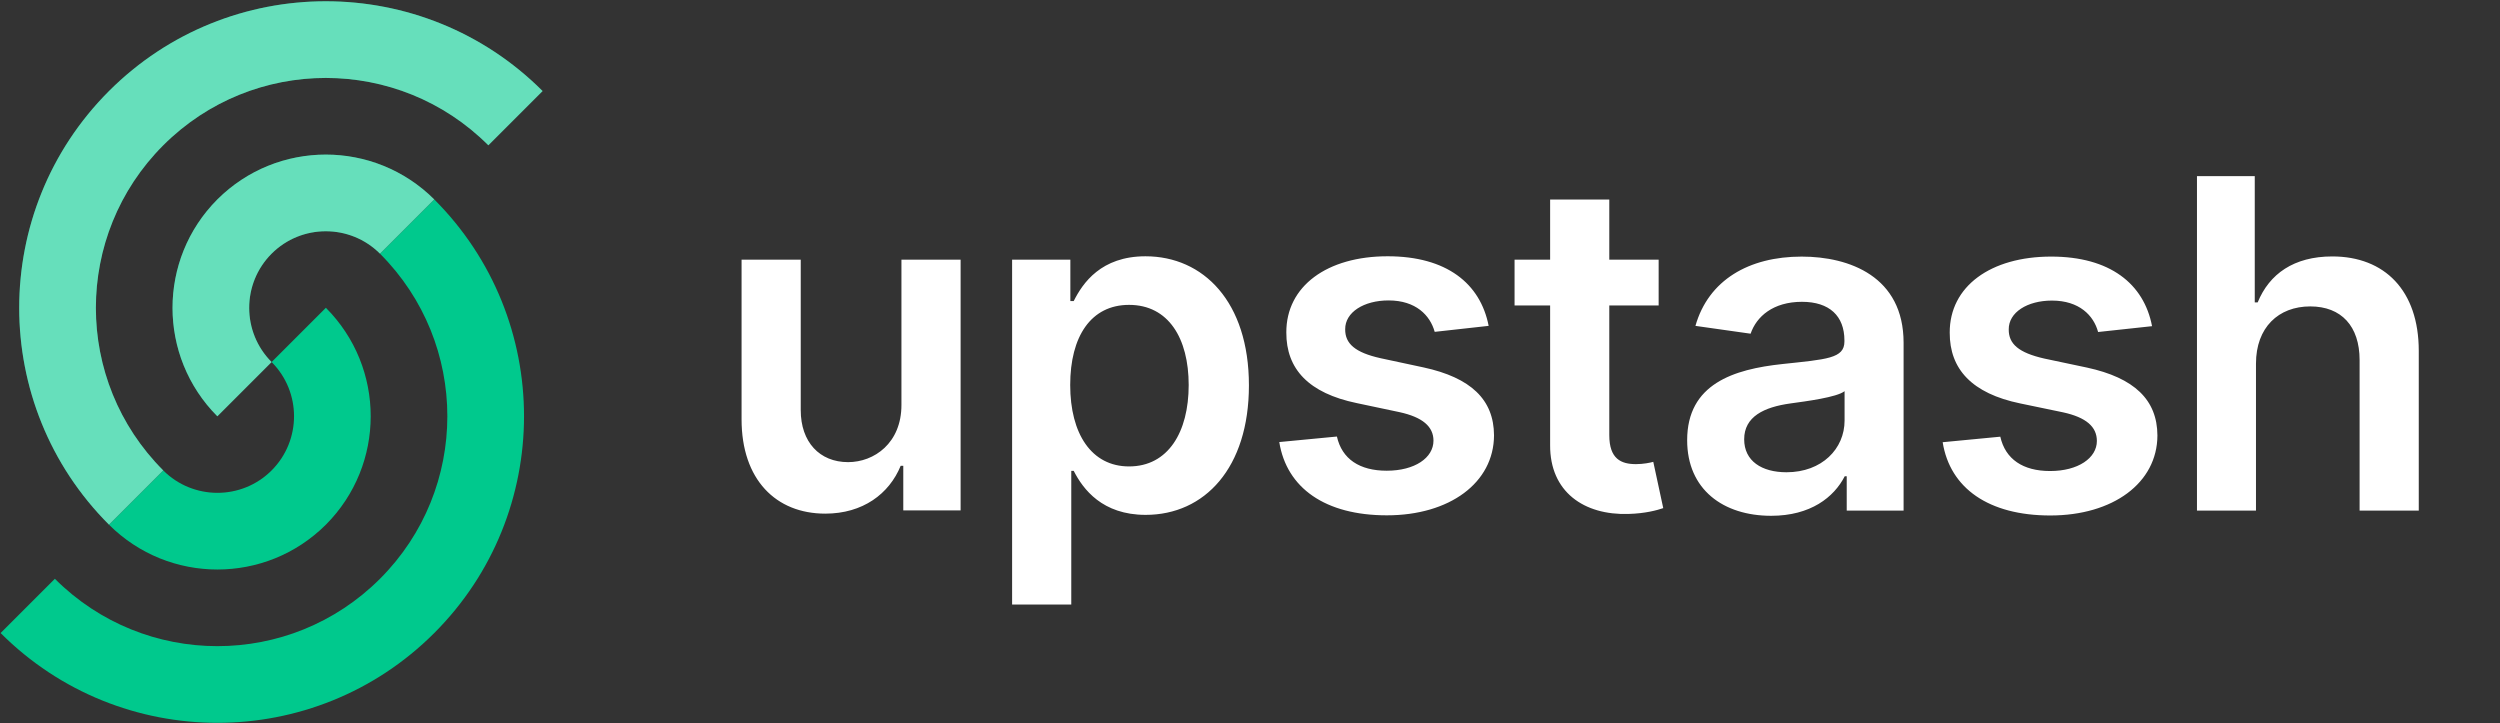 <svg version="1.2" xmlns="http://www.w3.org/2000/svg" viewBox="0 0 1631 472" width="1631" height="472">
	<rect x="0" y="0" width="1631" height="472" fill="#333333" stroke="none"/>
	<title>logo-light-svg</title>
	<style>
		.s0 { fill: #00c98d } 
		.s1 { opacity: .4;fill: #ffffff } 
		.s2 { fill: #ffffff } 
	</style>
	<path id="Layer" class="s0" d="m35.8 377.6c58.6 58.6 153.5 58.6 212.1 0 58.6-58.6 58.6-153.5 0-212.1l35.4-35.4c78.1 78.1 78.1 204.8 0 282.9-78.1 78.1-204.8 78.1-282.9 0z"/>
	<path id="Layer" class="s0" d="m106.5 306.9c19.5 19.5 51.2 19.5 70.7 0 19.5-19.5 19.5-51.2 0-70.7l35.4-35.4c39 39.1 39 102.4 0 141.5-39.1 39-102.4 39-141.5 0z"/>
	<path id="Layer" class="s0" d="m318.6 94.8c-58.6-58.6-153.5-58.6-212.1 0-58.6 58.6-58.6 153.5 0 212.1l-35.4 35.4c-78.1-78.1-78.1-204.8 0-282.9 78.1-78.1 204.8-78.1 282.9 0z"/>
	<path id="Layer" class="s0" d="m247.9 165.5c-19.5-19.5-51.2-19.5-70.7 0-19.5 19.5-19.5 51.2 0 70.7l-35.4 35.4c-39-39.1-39-102.4 0-141.5 39.1-39 102.4-39 141.5 0z"/>
	<path id="Layer" class="s1" d="m318.6 94.8c-58.6-58.6-153.5-58.6-212.1 0-58.6 58.6-58.6 153.5 0 212.1l-35.4 35.4c-78.1-78.1-78.1-204.8 0-282.9 78.1-78.1 204.8-78.1 282.9 0z"/>
	<path id="Layer" class="s1" d="m247.9 165.5c-19.5-19.5-51.2-19.5-70.7 0-19.5 19.5-19.5 51.2 0 70.7l-35.4 35.4c-39-39.1-39-102.4 0-141.5 39.1-39 102.4-39 141.5 0z"/>
	<path id="Layer" fill-rule="evenodd" class="s2" d="m588.1 169.4h38.6v163.6h-37.4v-29.1h-1.7c-7.5 18.3-24.7 31.2-49.2 31.2-32.2 0-54.6-22.2-54.6-61.5v-104.2h38.6v98.2c0 20.8 12.3 33.9 30.9 33.9 17 0 34.8-12.4 34.8-37.3zm72.2 0h38v27h2.2c5.9-11.8 17.9-29.2 46.8-29.2 37.8 0 67.5 29.7 67.5 84.2 0 53.9-28.9 84.5-67.4 84.5-28.2 0-40.8-16.7-46.9-28.7h-1.6v87.2h-38.6zm76.3 134.9c25.5 0 38.9-22.4 38.9-53.1 0-30.5-13.2-52.3-38.9-52.3-24.8 0-38.4 20.5-38.4 52.3 0 31.7 13.8 53.1 38.4 53.1zm199.4-87.8c-3-10.8-12.3-20.5-30.1-20.5-16.1 0-28.4 7.7-28.3 18.8-0.1 9.4 6.5 15.2 23.1 18.9l28 6c30.9 6.7 45.9 21 46 44.3-0.1 31-29 52.2-69.9 52.2-40.2 0-65.4-17.8-70.2-47.8l37.6-3.6c3.3 14.7 14.8 22.3 32.5 22.3 18.3 0 30.5-8.4 30.5-19.6 0-9.2-7.1-15.3-22.1-18.6l-27.9-5.9c-31.4-6.5-46.1-22.2-46-46.1-0.1-30.3 26.7-49.7 66.1-49.7 38.4 0 60.5 17.7 65.9 45.4zm146.1-17.2h-32.2v84.6c0 15.5 7.7 18.9 17.4 18.9 4.8 0 9.2-0.9 11.3-1.5l6.5 30.2c-4.1 1.4-11.7 3.5-22.7 3.8-28.9 0.9-51.3-14.3-51.1-45v-91h-23.2v-29.9h23.2v-39.2h38.6v39.2h32.2zm18.6 87.9c0-36.8 30.4-46.3 62.1-49.7 28.9-3.1 40.5-3.6 40.5-14.7v-0.7c0-16-9.8-25.2-27.7-25.2-18.8 0-29.7 9.6-33.5 20.8l-36-5.1c8.5-29.9 34.9-45.2 69.3-45.2 31.2 0 66.5 13 66.5 56.2v109.5h-37.1v-22.4h-1.3c-7 13.7-22.3 25.8-48 25.8-31.2 0-54.8-17.1-54.8-49.3zm102.7-12.8v-19.2c-5 4-25.2 6.6-35.3 8-17.3 2.4-30.2 8.6-30.2 23.4 0 14.2 11.5 21.5 27.6 21.5 23.2 0 37.9-15.4 37.9-33.7zm165.4-57.8c-2.9-10.8-12.3-20.5-30.1-20.5-16.1 0-28.3 7.7-28.2 18.8-0.1 9.5 6.5 15.2 23.1 19l27.9 5.9c30.9 6.7 45.9 21 46 44.3-0.1 31-29 52.2-69.9 52.2-40.1 0-65.4-17.7-70.2-47.8l37.6-3.6c3.3 14.7 14.8 22.4 32.5 22.4 18.3 0 30.5-8.5 30.5-19.6 0-9.3-7-15.4-22.1-18.7l-27.9-5.8c-31.4-6.5-46.1-22.3-46-46.2-0.1-30.2 26.7-49.6 66.2-49.6 38.3 0 60.5 17.7 65.8 45.4zm103 116.5h-38.5v-218.2h37.7v82.4h1.9c7.6-18.6 23.6-30 48.7-30 34 0 56.4 22.1 56.4 61.6v104.2h-38.6v-98.2c0-22.1-11.9-35-32.2-35-20.7 0-35.4 13.7-35.4 37.3z"/>
</svg>